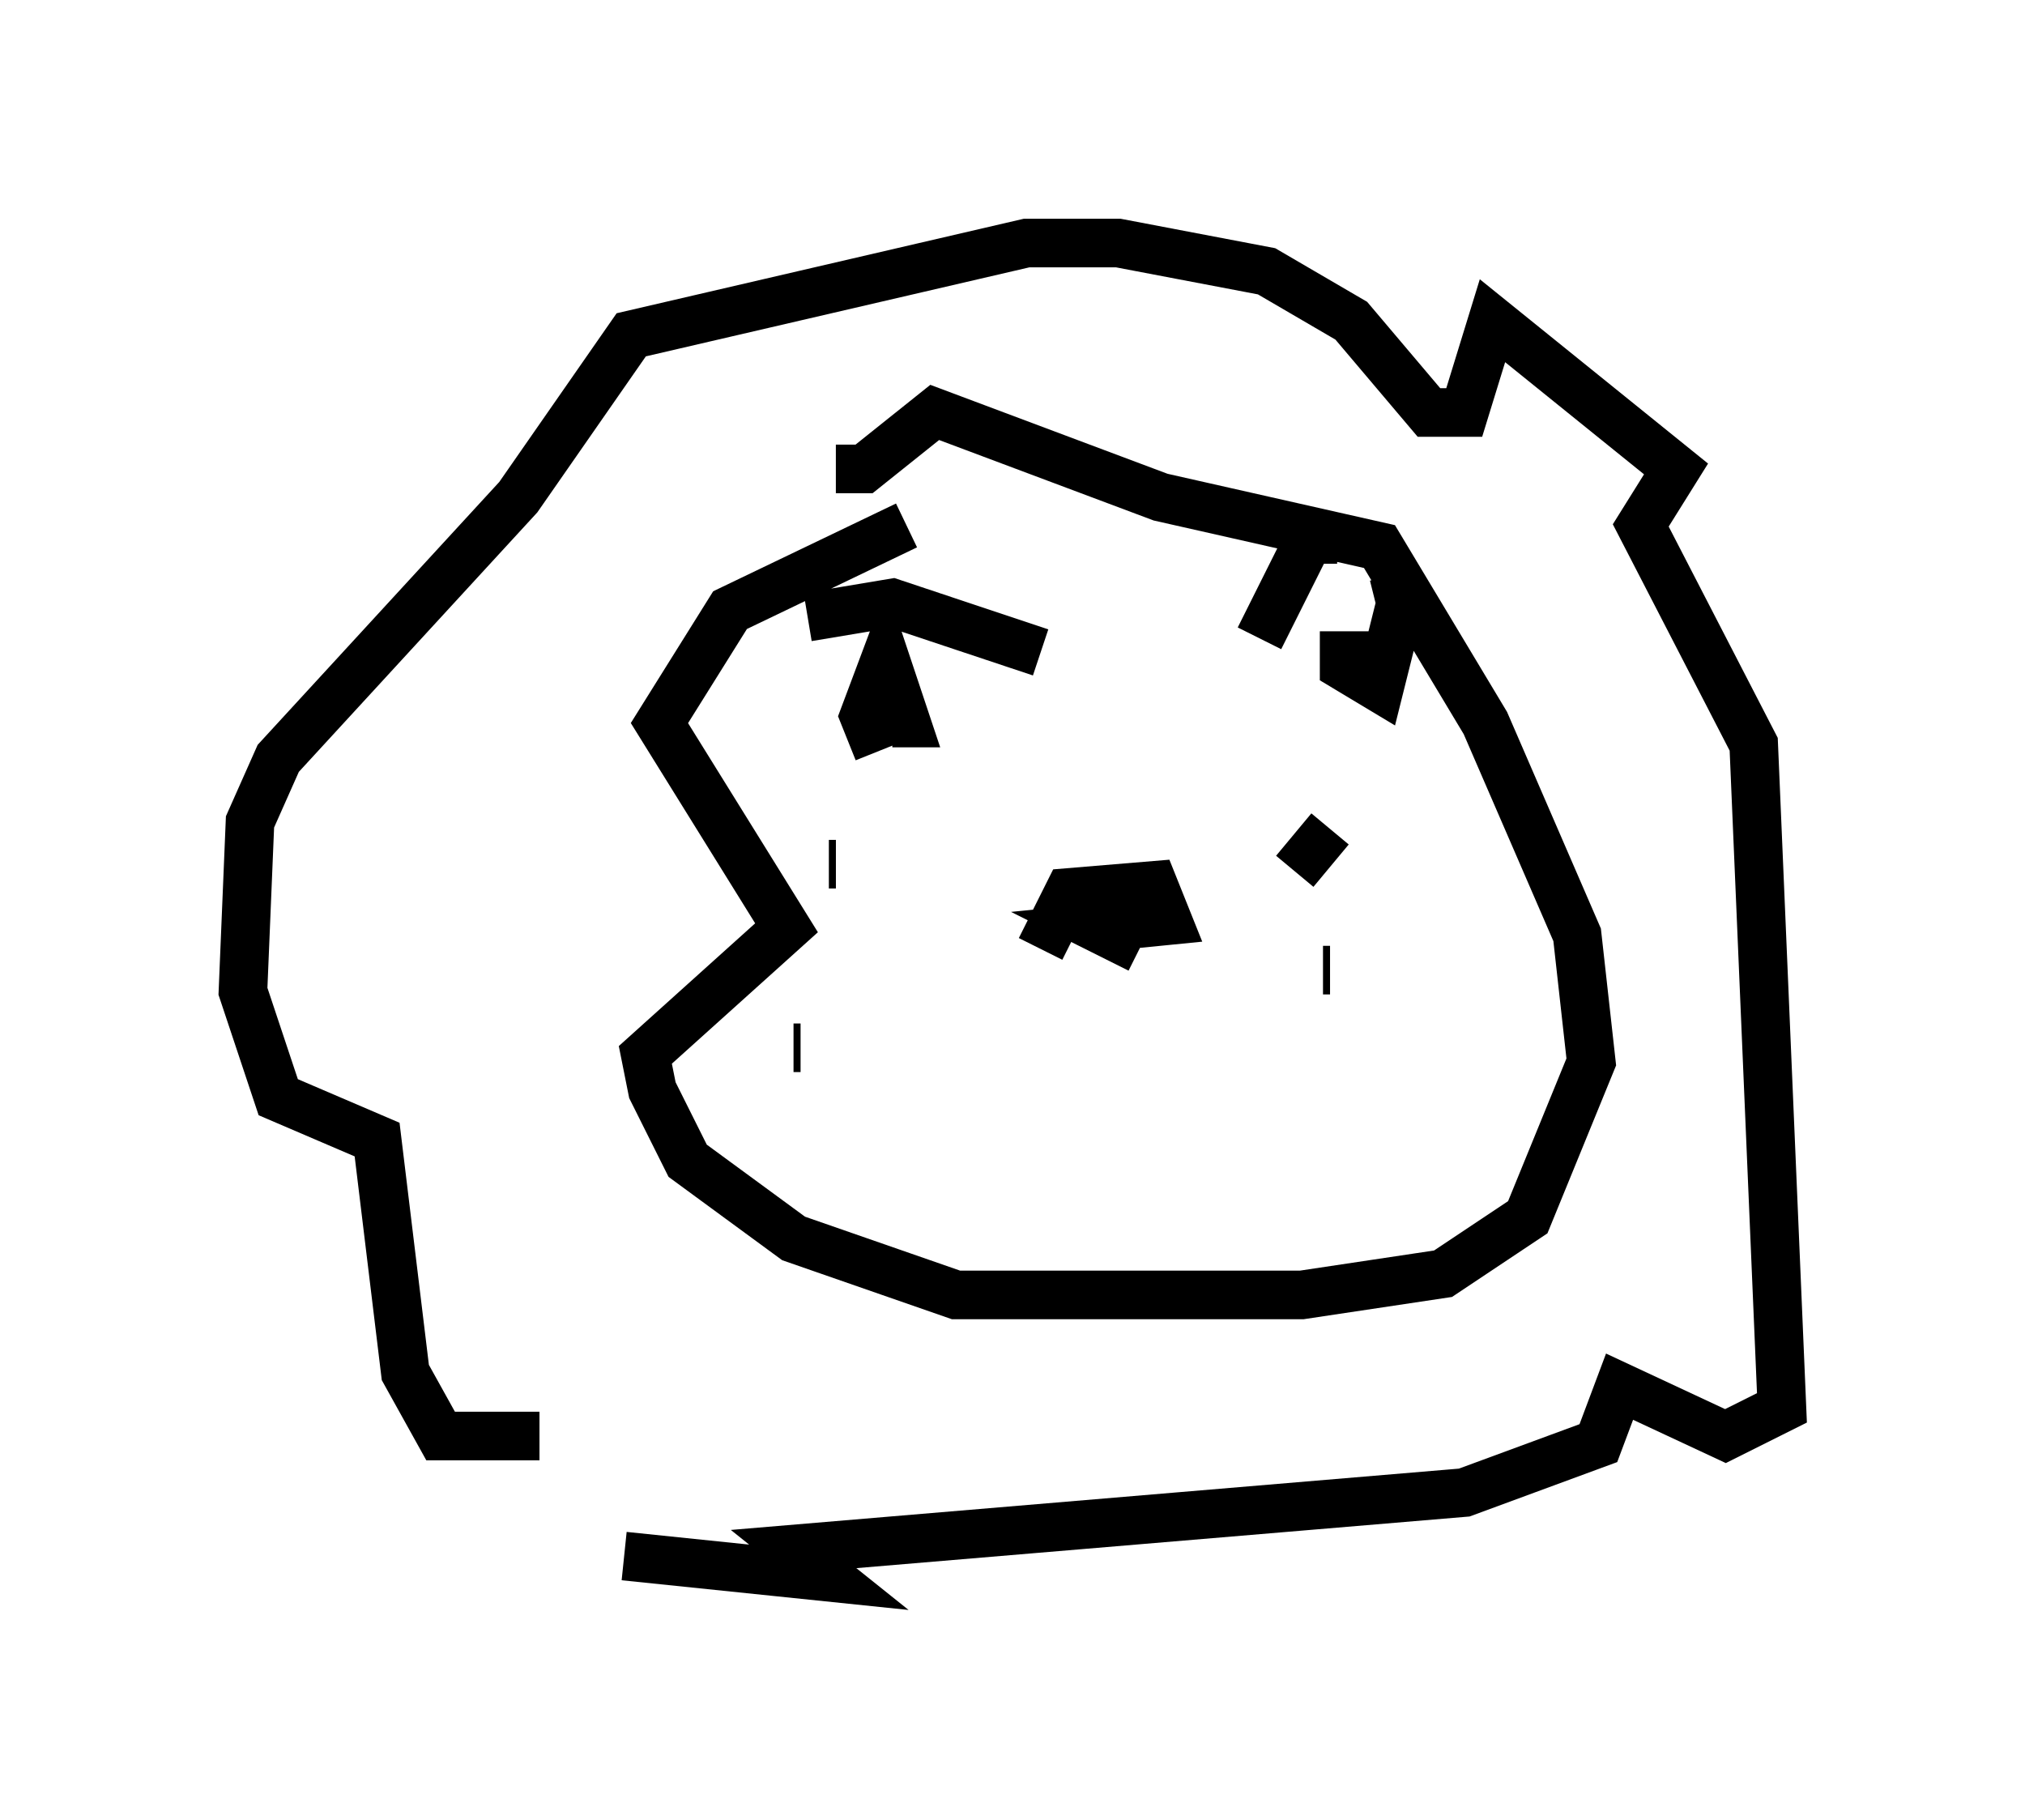 <?xml version="1.0" encoding="utf-8" ?>
<svg baseProfile="full" height="37.452" version="1.1" width="41.665" xmlns="http://www.w3.org/2000/svg" xmlns:ev="http://www.w3.org/2001/xml-events" xmlns:xlink="http://www.w3.org/1999/xlink"><defs /><rect fill="white" height="37.452" width="41.665" x="0" y="0" /><path d="M14.296, 30.274 m-3.196, -0.726 l-2.034, 0.0 -0.726, -1.307 l-0.581, -4.793 -2.034, -0.872 l-0.726, -2.179 0.145, -3.486 l0.581, -1.307 4.939, -5.374 l2.324, -3.341 8.134, -1.888 l1.888, 0.0 3.05, 0.581 l1.743, 1.017 1.598, 1.888 l0.726, 0.0 0.581, -1.888 l3.777, 3.05 -0.726, 1.162 l2.324, 4.503 0.581, 13.654 l-1.162, 0.581 -2.179, -1.017 l-0.436, 1.162 -2.76, 1.017 l-13.799, 1.162 0.726, 0.581 l-4.212, -0.436 m5.81, -21.207 l-3.631, 1.743 -1.453, 2.324 l2.615, 4.212 -2.905, 2.615 l0.145, 0.726 0.726, 1.453 l2.179, 1.598 3.341, 1.162 l7.117, 0.0 2.905, -0.436 l1.743, -1.162 1.307, -3.196 l-0.291, -2.615 -1.888, -4.358 l-2.179, -3.631 -4.503, -1.017 l-4.648, -1.743 -1.453, 1.162 l-0.581, 0.0 m4.212, 9.877 l0.581, -1.162 1.743, -0.145 l0.291, 0.726 -1.453, 0.145 l0.872, 0.436 m3.922, 0.436 l-0.145, 0.0 m0.145, -2.905 l-0.726, 0.872 m-10.168, 3.631 l-0.145, 0.0 m0.872, -3.777 l-0.145, 0.0 m-0.436, -5.084 l1.743, -0.291 3.05, 1.017 m6.101, -2.324 l-0.581, 0.0 -1.017, 2.034 m-7.844, 2.324 l-0.291, -0.726 0.436, -1.162 l0.436, 1.307 -0.291, 0.0 m9.296, -1.888 l0.0, 0.726 0.726, 0.436 l0.436, -1.743 -0.145, -0.581 " fill="none" stroke="black" stroke-width="1" /></svg>